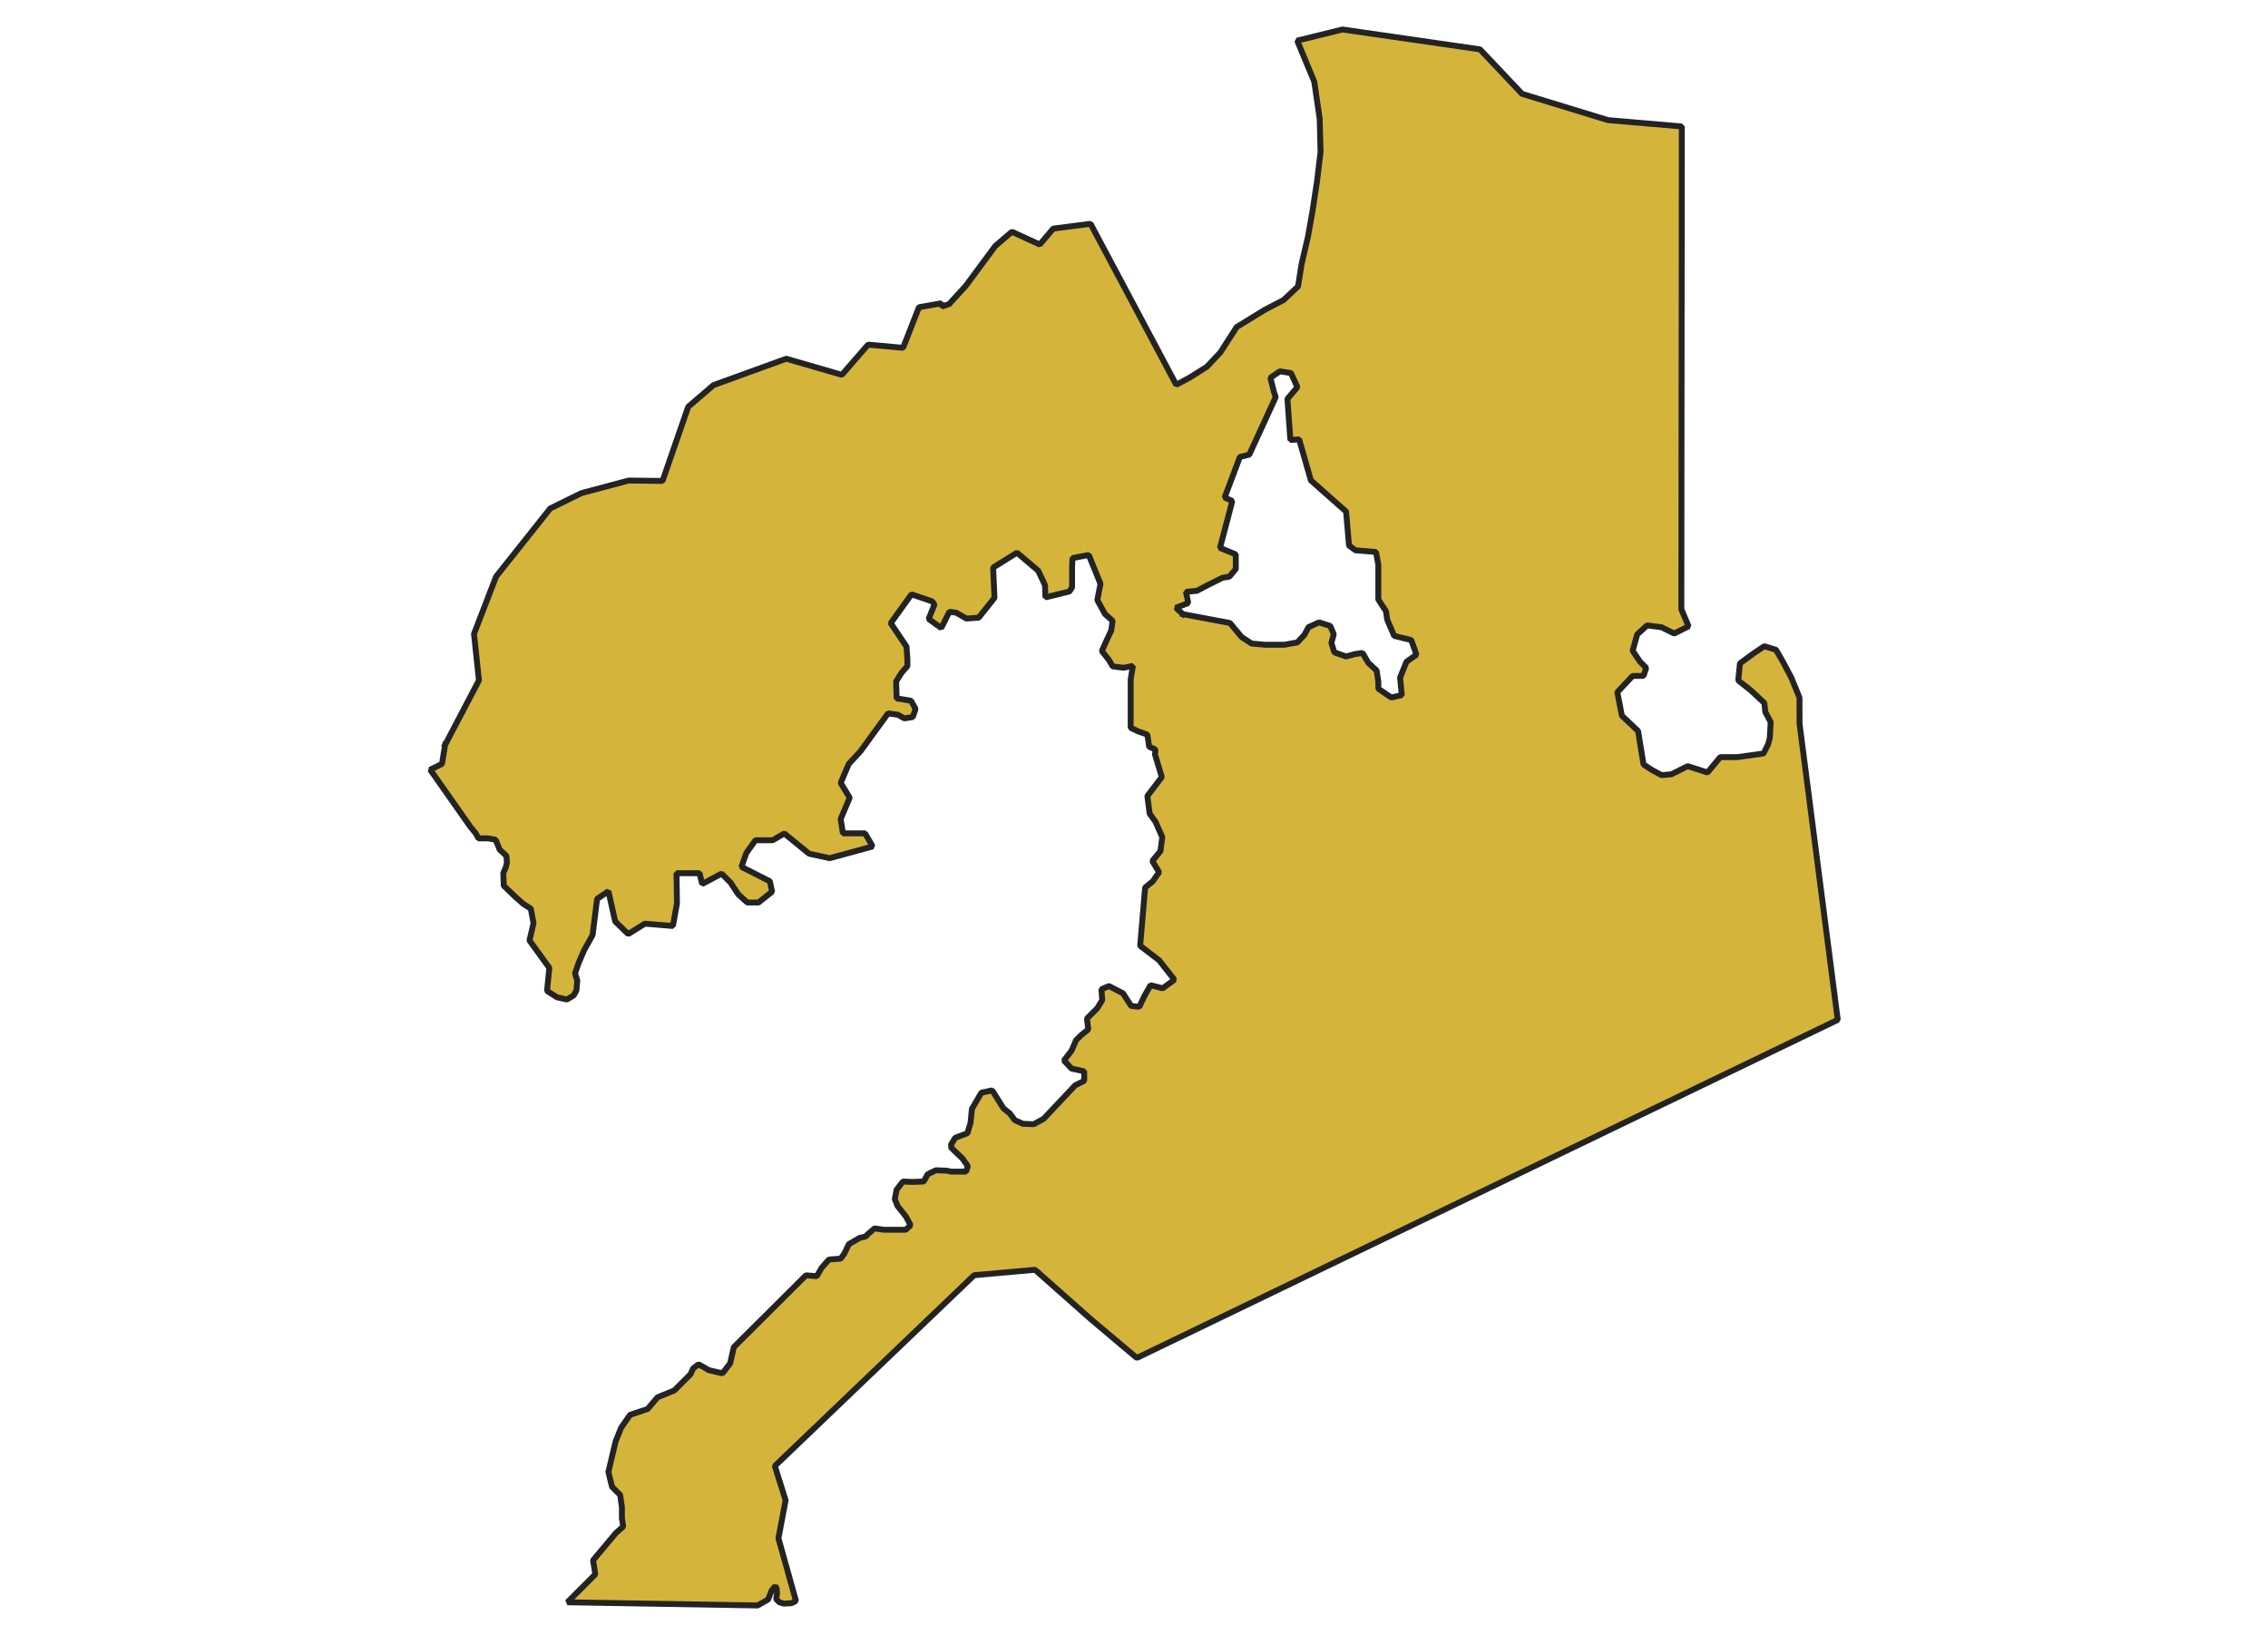 <svg xmlns="http://www.w3.org/2000/svg" version="1.2" baseProfile="tiny" xmlns:inkscape="http://www.inkscape.org/namespaces/inkscape" width="315.045mm" viewBox="1412.2 1773.79 248.75 277.29" height="227.076mm" xmlns:xlink="http://www.w3.org/1999/xlink" xmlns:cc="http://creativecommons.org/ns#">
<g stroke-linejoin="bevel" stroke="black" inkscape:label="Map 1: fid_106" fill-rule="evenodd" stroke-linecap="square" inkscape:groupmode="layer" stroke-width="1" fill="none" id="Map 1: fid_106">
  <g stroke-linejoin="bevel"  fill-opacity="1" stroke="#232323" font-style="normal" stroke-linecap="square" font-family="Noto Sans" font-size="41.667" font-weight="400" stroke-width="1" fill="#d5b43c" stroke-opacity="1">
   <path d="M1419.72,1900.12 L1419.19,1903.35 L1417.2,1904.33 L1424.08,1914.12 L1424.92,1915.13 L1425.38,1915.98 L1426.99,1915.98 L1428.29,1916.21 L1428.98,1917.89 L1430.13,1918.96 L1430.2,1920.11 L1430.05,1920.8 L1429.59,1921.87 L1429.67,1924.01 L1431.58,1925.85 L1432.96,1927.07 L1434.26,1927.91 L1434.72,1930.38 L1434.03,1933.29 L1437.4,1937.95 L1437.01,1941.85 L1438.7,1942.93 L1440.38,1943.31 L1441.53,1942.62 L1441.99,1941.78 L1442.14,1940.09 L1441.76,1938.87 L1442.37,1937.11 L1443.29,1934.97 L1444.74,1932.37 L1445.5,1926.25 L1447.42,1924.95 L1448.57,1930.07 L1450.78,1932.21 L1453.61,1930.45 L1458.36,1930.84 L1459.05,1927.01 L1458.97,1921.89 L1462.87,1921.89 L1463.33,1923.72 L1466.62,1921.96 L1468.15,1923.49 L1469.45,1925.48 L1470.98,1926.86 L1472.89,1926.86 L1475.19,1925.02 L1474.81,1923.26 L1469.99,1920.81 L1470.83,1918.44 L1472.36,1916.3 L1475.27,1916.3 L1477.26,1915.15 L1481.46,1918.58 L1484.98,1919.34 L1492.25,1917.35 L1490.95,1915.13 L1487.2,1915.13 L1486.82,1912.69 L1488.35,1909.09 L1486.82,1906.57 L1488.2,1903.35 L1490.18,1901.21 L1494.85,1894.78 L1496.53,1895.01 L1497.61,1895.63 L1499.06,1895.4 L1499.52,1894.02 L1498.75,1892.64 L1496.99,1892.34 L1496.31,1892.26 L1496.23,1889.35 L1497.15,1887.9 L1498.14,1886.75 L1498.14,1885.76 L1497.99,1883.46 L1495.31,1879.48 L1498.83,1874.59 L1502.35,1875.79 L1502.73,1876.33 L1501.74,1878.77 L1503.88,1880.3 L1505.26,1877.55 L1506.4,1877.7 L1508.16,1878.7 L1510.23,1878.55 L1512.91,1875.18 L1512.68,1870.05 L1516.73,1867.53 L1520.33,1870.59 L1521.48,1873.04 L1521.55,1875.1 L1523.47,1874.64 L1525.61,1874.11 L1526.07,1873.42 L1526.07,1870.05 L1526.14,1868.45 L1528.9,1867.91 L1530.89,1872.81 L1530.35,1875.56 L1531.65,1877.93 L1532.95,1879.08 L1532.72,1880.69 L1531.8,1882.68 L1531.12,1884.21 L1532.34,1885.74 L1532.95,1886.81 L1534.79,1887.04 L1536.39,1886.73 L1536.01,1889.03 L1536.01,1897.23 L1537.31,1897.84 L1538.84,1898.38 L1539.15,1900.45 L1540.22,1900.9 L1540.14,1901.75 L1541.29,1905.59 L1538.84,1908.8 L1539.23,1911.79 L1540.22,1913.16 L1541.37,1915.77 L1541.06,1918.14 L1539.68,1919.82 L1540.83,1921.73 L1539.76,1923.26 L1538.46,1924.33 L1537.62,1934.2 L1540.83,1936.65 L1543.43,1939.96 L1541.44,1941.41 L1539.38,1940.88 L1538.38,1942.64 L1537.47,1944.55 L1536.09,1944.4 L1534.71,1942.26 L1532.34,1941.03 L1531.04,1941.57 L1531.19,1943.4 L1530.35,1944.78 L1528.59,1946.54 L1528.82,1948.38 L1527.6,1949.37 L1526.75,1950.21 L1525.99,1951.97 L1524.69,1953.66 L1525.99,1955.03 L1528.13,1955.49 L1528.13,1957.1 L1526.6,1957.86 L1521.25,1963.54 L1519.56,1964.46 L1517.73,1964.39 L1516.35,1963.77 L1515.51,1962.63 L1514.44,1961.78 L1512.52,1958.72 L1510.69,1959.11 L1509.08,1961.86 L1508.85,1964.23 L1508.32,1965.99 L1506.25,1966.76 L1505.56,1967.9 L1505.56,1968.44 L1507.48,1970.28 L1508.39,1971.58 L1508.09,1972.5 L1505.56,1972.5 L1504.8,1972.34 L1502.96,1972.27 L1501.58,1972.95 L1500.9,1974.18 L1498.91,1974.25 L1497.38,1974.18 L1496.31,1975.56 L1496,1977.16 L1496.46,1978.31 L1497.91,1980.15 L1498.68,1981.6 L1497.84,1982.36 L1494.16,1982.36 L1492.56,1982.13 L1491.49,1983.05 L1491.03,1983.51 L1490.03,1983.74 L1488.2,1984.81 L1487.43,1986.42 L1486.82,1987.26 L1484.83,1987.41 L1483.61,1988.79 L1482.76,1990.24 L1480.93,1990.09 L1468.69,2002.28 L1468.07,2005.03 L1466.77,2006.71 L1464.48,2006.18 L1462.72,2005.18 L1461.8,2005.87 L1461.34,2006.87 L1458.59,2009.62 L1455.76,2010.77 L1454.07,2012.76 L1451.09,2013.75 L1449.56,2015.97 L1448.64,2018.27 L1447.42,2023.43 L1448.03,2025.95 L1449.41,2027.33 L1449.71,2029.4 L1449.71,2031.31 L1449.94,2032.69 L1448.72,2033.76 L1444.82,2038.42 L1445.2,2040.8 L1440.46,2045.54 L1472.74,2046.08 L1474.5,2045.08 L1475.11,2043.55 L1475.73,2042.79 L1475.95,2043.17 L1476.03,2044.01 L1475.88,2045 L1476.41,2045.54 L1477.18,2045.77 L1478.48,2045.69 L1478.94,2045.46 L1479.24,2045.31 L1476.26,2034.68 L1477.48,2028.25 L1475.65,2022.43 L1509.46,1990.07 L1519.79,1989.15 L1529.28,1997.55 L1537.05,2004.1 L1655.95,1946.76 L1649.47,1896.54 L1649.46,1892.11 L1648.08,1888.74 L1646.71,1886.14 L1645.48,1884 L1643.49,1883.39 L1641.67,1884.61 L1639.36,1886.3 L1639.07,1889.2 L1641.21,1890.88 L1643.5,1893.02 L1643.66,1894.55 L1644.57,1896.24 L1644.42,1898.99 L1644.12,1900.06 L1643.35,1901.59 L1638.91,1902.2 L1636.01,1902.2 L1633.86,1904.81 L1630.5,1903.73 L1627.74,1905.11 L1626.06,1905.26 L1624.38,1904.35 L1623,1903.43 L1622.08,1897.77 L1619.33,1895.17 L1618.56,1891.19 L1621.16,1888.43 L1623,1888.43 L1623.46,1887.06 L1622.39,1885.99 L1621.16,1884.15 L1621.93,1881.39 L1623.61,1879.86 L1626.06,1880.17 L1628.2,1881.24 L1630.65,1880.02 L1629.42,1877.12 L1629.5,1795.24 L1616.96,1794.16 L1602.41,1789.71 L1595.26,1782.16 L1571.94,1778.79 L1564.26,1780.68 L1567.15,1787.64 L1568.07,1793.91 L1568.22,1799.57 L1567.61,1804.62 L1566.84,1809.67 L1566.08,1813.95 L1565.01,1818.54 L1564.4,1822.37 L1561.95,1824.67 L1558.73,1826.35 L1553.99,1829.26 L1551.24,1833.54 L1548.94,1835.99 L1546.03,1837.82 L1543.74,1839.05 L1529.21,1811.75 L1522.88,1812.56 L1520.59,1815.26 L1515.87,1813.1 L1513.04,1815.52 L1508.05,1822.26 L1505.22,1825.36 L1504.01,1825.77 L1503.87,1825.23 L1500.1,1825.9 L1497.4,1832.78 L1491.47,1832.24 L1487.02,1837.36 L1477.59,1834.63 L1465.24,1839.11 L1460.96,1842.78 L1456.6,1855.36 L1450.86,1855.29 L1442.83,1857.43 L1437.55,1860.03 L1428.37,1871.58 L1424.62,1881.3 L1425.46,1889.18 L1419.72,1900.12 M1544.89,1877.96 L1552.85,1879.45 L1554.84,1881.84 L1556.53,1882.94 L1558.82,1883.14 L1562.1,1883.14 L1564.29,1882.74 L1565.49,1881.44 L1566.18,1880.15 L1567.97,1879.35 L1569.86,1879.95 L1570.46,1881.34 L1570.06,1882.84 L1570.56,1884.43 L1572.55,1885.13 L1574.04,1884.73 L1575.34,1884.53 L1576.33,1886.22 L1577.73,1887.51 L1578.02,1889.41 L1578.02,1890.6 L1580.21,1892.09 L1582,1891.69 L1581.71,1888.71 L1582.8,1886.02 L1584.49,1884.83 L1583.6,1882.34 L1580.71,1881.64 L1579.52,1878.86 L1579.32,1877.46 L1578.02,1875.47 L1578.02,1873.48 L1578.02,1869.6 L1577.63,1867.41 L1574.14,1867.12 L1573.05,1866.32 L1572.55,1860.55 L1566.58,1855.27 L1564.59,1848.31 L1563.1,1848.41 L1562.6,1841.44 L1564.29,1839.45 L1563.2,1837.06 L1561.31,1836.77 L1559.71,1837.86 L1560.31,1840.25 L1560.61,1841.14 L1556.13,1850.9 L1554.54,1851.29 L1551.95,1858.16 L1553.25,1858.76 L1551.16,1866.72 L1553.84,1867.81 L1553.84,1870.3 L1552.75,1871.59 L1551.56,1871.79 L1548.77,1873.19 L1547.28,1873.98 L1545.39,1874.18 L1545.78,1876.07 L1543.69,1876.87 L1544.89,1877.96" fill-rule="evenodd" vector-effect="none"/>

</g>
</g>
</svg>